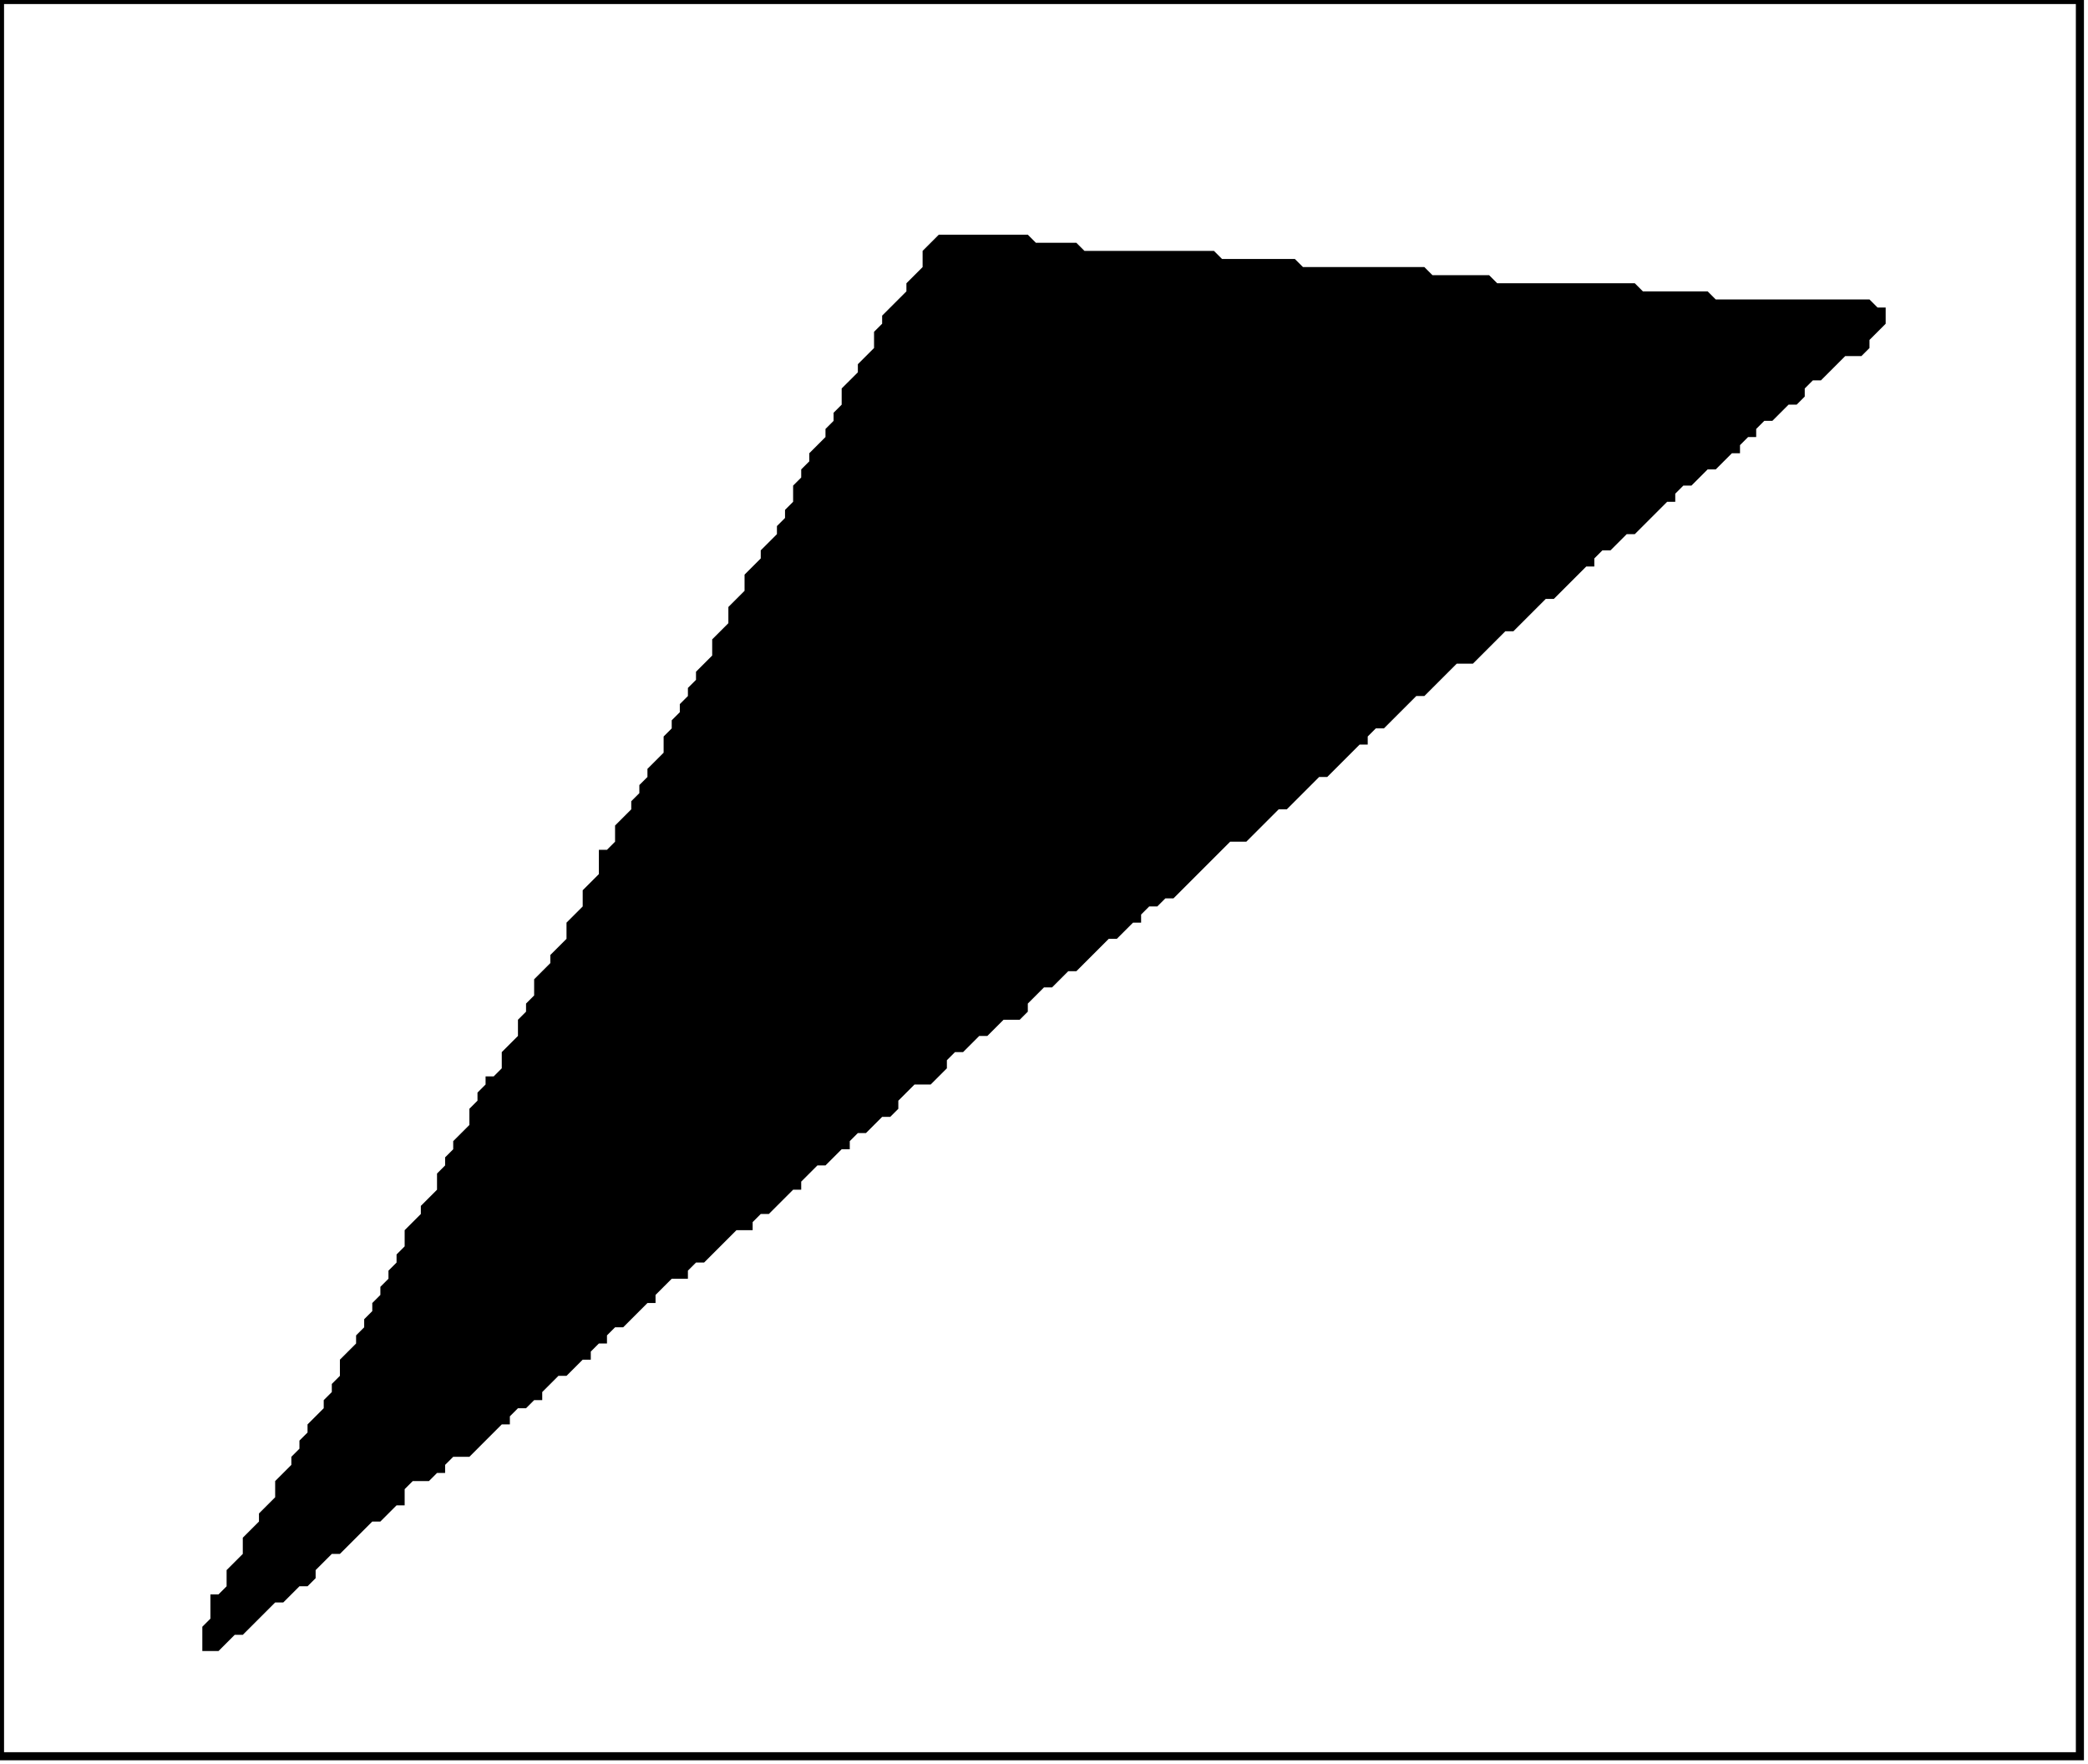 <?xml version='1.0' encoding='utf-8'?>
<svg width="258" height="218" xmlns="http://www.w3.org/2000/svg" viewBox="0 0 258 218"><rect width="258" height="218" fill="white" /><path d="M 116,29 L 114,31 L 114,33 L 112,35 L 112,36 L 109,39 L 109,40 L 108,41 L 108,43 L 106,45 L 106,46 L 104,48 L 104,50 L 103,51 L 103,52 L 102,53 L 102,54 L 100,56 L 100,57 L 99,58 L 99,59 L 98,60 L 98,62 L 97,63 L 97,64 L 96,65 L 96,66 L 94,68 L 94,69 L 92,71 L 92,73 L 90,75 L 90,77 L 88,79 L 88,81 L 86,83 L 86,84 L 85,85 L 85,86 L 84,87 L 84,88 L 83,89 L 83,90 L 82,91 L 82,93 L 80,95 L 80,96 L 79,97 L 79,98 L 78,99 L 78,100 L 76,102 L 76,104 L 75,105 L 74,105 L 74,108 L 72,110 L 72,112 L 70,114 L 70,116 L 68,118 L 68,119 L 66,121 L 66,123 L 65,124 L 65,125 L 64,126 L 64,128 L 62,130 L 62,132 L 61,133 L 60,133 L 60,134 L 59,135 L 59,136 L 58,137 L 58,139 L 56,141 L 56,142 L 55,143 L 55,144 L 54,145 L 54,147 L 52,149 L 52,150 L 50,152 L 50,154 L 49,155 L 49,156 L 48,157 L 48,158 L 47,159 L 47,160 L 46,161 L 46,162 L 45,163 L 45,164 L 44,165 L 44,166 L 42,168 L 42,170 L 41,171 L 41,172 L 40,173 L 40,174 L 38,176 L 38,177 L 37,178 L 37,179 L 36,180 L 36,181 L 34,183 L 34,185 L 32,187 L 32,188 L 30,190 L 30,192 L 28,194 L 28,196 L 27,197 L 26,197 L 26,200 L 25,201 L 25,204 L 27,204 L 29,202 L 30,202 L 34,198 L 35,198 L 37,196 L 38,196 L 39,195 L 39,194 L 41,192 L 42,192 L 46,188 L 47,188 L 49,186 L 50,186 L 50,184 L 51,183 L 53,183 L 54,182 L 55,182 L 55,181 L 56,180 L 58,180 L 62,176 L 63,176 L 63,175 L 64,174 L 65,174 L 66,173 L 67,173 L 67,172 L 69,170 L 70,170 L 72,168 L 73,168 L 73,167 L 74,166 L 75,166 L 75,165 L 76,164 L 77,164 L 80,161 L 81,161 L 81,160 L 83,158 L 85,158 L 85,157 L 86,156 L 87,156 L 91,152 L 93,152 L 93,151 L 94,150 L 95,150 L 98,147 L 99,147 L 99,146 L 101,144 L 102,144 L 104,142 L 105,142 L 105,141 L 106,140 L 107,140 L 109,138 L 110,138 L 111,137 L 111,136 L 113,134 L 115,134 L 117,132 L 117,131 L 118,130 L 119,130 L 121,128 L 122,128 L 124,126 L 126,126 L 127,125 L 127,124 L 129,122 L 130,122 L 132,120 L 133,120 L 137,116 L 138,116 L 140,114 L 141,114 L 141,113 L 142,112 L 143,112 L 144,111 L 145,111 L 152,104 L 154,104 L 158,100 L 159,100 L 163,96 L 164,96 L 168,92 L 169,92 L 169,91 L 170,90 L 171,90 L 175,86 L 176,86 L 180,82 L 182,82 L 186,78 L 187,78 L 191,74 L 192,74 L 196,70 L 197,70 L 197,69 L 198,68 L 199,68 L 201,66 L 202,66 L 206,62 L 207,62 L 207,61 L 208,60 L 209,60 L 211,58 L 212,58 L 214,56 L 215,56 L 215,55 L 216,54 L 217,54 L 217,53 L 218,52 L 219,52 L 221,50 L 222,50 L 223,49 L 223,48 L 224,47 L 225,47 L 228,44 L 230,44 L 231,43 L 231,42 L 233,40 L 233,38 L 232,38 L 231,37 L 212,37 L 211,36 L 203,36 L 202,35 L 185,35 L 184,34 L 177,34 L 176,33 L 161,33 L 160,32 L 151,32 L 150,31 L 134,31 L 133,30 L 128,30 L 127,29 Z" fill="black" /><path d="M 0,0 L 0,217 L 257,217 L 257,0 Z" fill="none" stroke="black" stroke-width="1" /></svg>